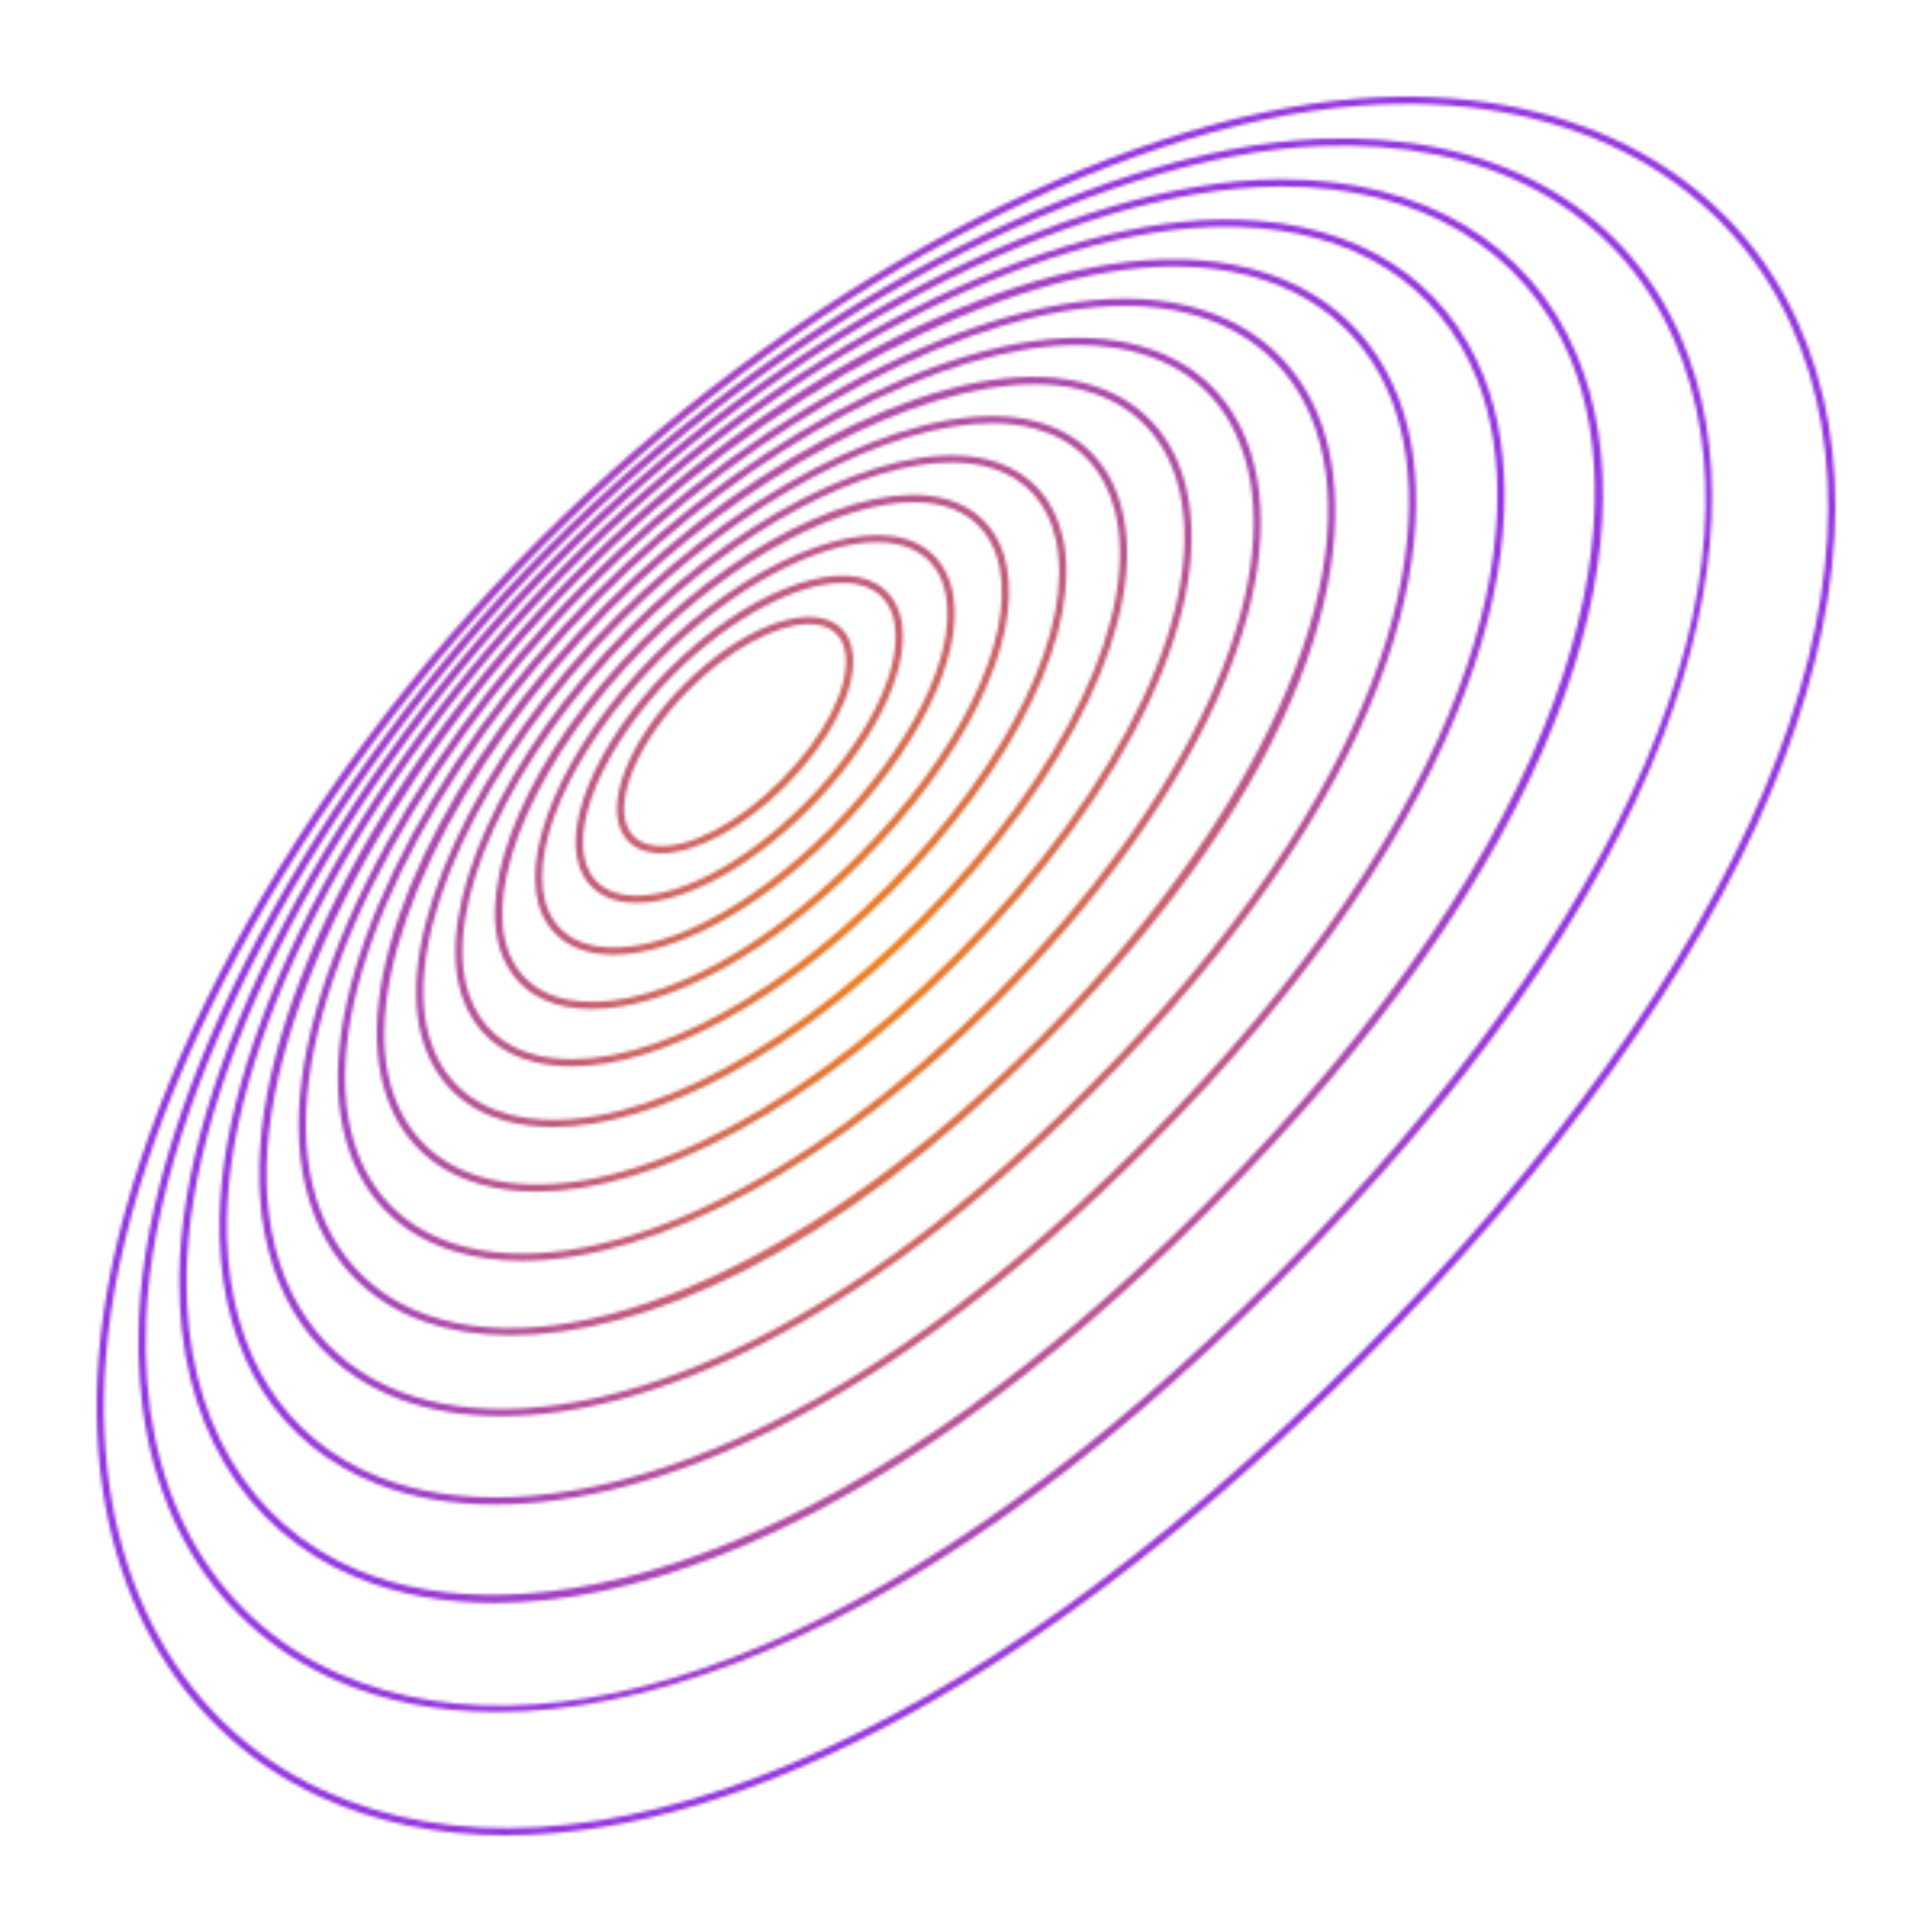 <svg width="600" height="600" viewBox="0 0 600 600" fill="none" xmlns="http://www.w3.org/2000/svg">
    <g>
        <g>
            <mask id="mask0_1428_50992" style="mask-type:alpha" maskUnits="userSpaceOnUse" x="0" y="0" width="600" height="600">
                <g id="1">
                    <path d="M157.094 570C136.224 570.002 116.841 566.064 99.321 558.019C51.49 536.055 25.786 485.238 30.566 422.083C36.424 344.704 90.157 244.758 167.456 167.457C244.764 90.157 344.71 36.424 422.085 30.566C485.204 25.788 536.055 51.49 558.021 99.322C595.183 180.258 544.702 301.251 422.976 422.976C327.595 518.356 232.656 569.996 157.094 570ZM422.169 31.704L422.254 32.842C345.392 38.66 246.011 92.132 169.069 169.07C92.131 246.008 38.66 345.39 32.838 422.257C28.134 484.42 53.343 534.398 100.274 555.948C180.312 592.697 300.337 542.392 421.363 421.364C542.385 300.34 592.697 180.307 555.945 100.276C534.398 53.347 484.438 28.134 422.254 32.842L422.169 31.704Z"
                          fill="#231F20"/>
                    <animateTransform attributeName="transform"
                                      attributeType="XML"
                                      type="translate"
                                      values="0 0;-10 -10; 0 0"
                                      dur="8s"
                                      repeatCount="indefinite">
                    </animateTransform>
                </g>
                <g id="2">
                    <path d="M154.386 531.704C136.095 531.704 119.269 528.428 104.306 521.853C63.148 503.769 40.844 462.843 43.111 409.574C46.109 339.135 97.089 242.844 169.964 169.967C242.844 97.092 339.133 46.112 409.576 43.11C462.926 40.878 503.772 63.147 521.853 104.304C536.585 137.831 534.768 180.741 516.601 228.398C495.98 282.485 455.981 339.452 397.718 397.717C339.454 455.981 282.487 495.98 228.397 516.598C202.012 526.657 177.074 531.704 154.386 531.704ZM409.674 45.391C339.761 48.369 244.078 99.079 171.577 171.58C99.076 244.08 48.363 339.764 45.392 409.672C43.165 461.952 64.971 502.078 105.224 519.764C177.952 551.724 286.705 505.502 396.105 396.105C505.5 286.71 551.727 177.968 519.764 105.222C502.079 64.971 461.977 43.159 409.674 45.391Z"
                          fill="#231F20"/>
                    <animateTransform attributeName="transform"
                                      attributeType="XML"
                                      type="translate"
                                      values="0 0;5 -1; 0 0"
                                      dur="8s"
                                      repeatCount="indefinite">
                    </animateTransform>
                </g>
                <g id="3">
                    <path d="M153.515 497.846C137.737 497.846 123.214 495.146 110.255 489.725C75.245 475.08 55.346 441.309 55.658 397.071C56.117 332.29 103.11 242.082 172.595 172.597C242.084 103.108 332.293 56.115 397.069 55.661L397.078 56.801L397.069 55.661C397.412 55.658 397.751 55.656 398.09 55.656C441.831 55.656 475.192 75.52 489.724 110.26C502.442 140.652 500.188 179.714 483.206 223.219C464.064 272.267 427.91 323.586 375.749 375.749C323.584 427.911 272.265 464.068 223.214 483.21C198.254 492.95 174.751 497.844 153.515 497.846ZM398.09 57.937C397.755 57.937 397.421 57.939 397.087 57.941C332.868 58.392 243.301 105.117 174.208 174.21C105.114 243.298 58.393 332.867 57.939 397.089C57.631 440.353 77.023 473.352 111.137 487.622C162.073 508.941 257.943 490.329 374.136 374.136C490.321 257.948 508.941 162.1 487.621 111.14C473.459 77.291 440.86 57.937 398.09 57.937Z"
                          fill="#231F20"/>
                    <animateTransform attributeName="transform"
                                      attributeType="XML"
                                      type="translate"
                                      values="0 0;19 10; 0 0"
                                      dur="8s"
                                      repeatCount="indefinite">
                    </animateTransform>
                </g>
                <g id="4">
                    <path d="M153.729 467.269C139.652 467.269 127.317 464.941 116.973 460.845C86.686 448.85 69.365 421.761 68.203 384.564C66.354 325.361 109.414 241.28 175.348 175.343C241.283 109.405 325.46 66.359 384.57 68.203C421.767 69.365 448.856 86.683 460.848 116.969C479.376 163.754 461.686 251.234 356.46 356.457C274.506 438.411 203.311 467.269 153.729 467.269ZM380.837 70.426C322.448 70.426 241.127 112.79 176.961 176.956C111.445 242.476 68.653 325.878 70.484 384.493C71.615 420.723 88.423 447.086 117.811 458.724C163.922 476.989 250.411 459.283 354.848 354.845C459.289 250.403 476.992 163.919 458.728 117.808C447.092 88.423 420.729 71.615 384.498 70.484C383.291 70.446 382.071 70.426 380.837 70.426Z"
                          fill="#231F20"/>
                    <animateTransform attributeName="transform"
                                      attributeType="XML"
                                      type="translate"
                                      values="0 0;34 21; 0 0"
                                      dur="8s"
                                      repeatCount="indefinite">
                    </animateTransform>
                </g>
                <g id="5">
                    <path d="M155.721 439.813C143.747 439.813 133.207 437.942 124.293 434.621C98.447 424.996 82.98 402.781 80.752 372.063C76.85 318.337 116.025 240.442 178.231 178.231C240.442 116.025 318.266 76.864 372.066 80.748C402.781 82.98 424.997 98.443 434.624 124.291C450.345 166.515 433.586 245.195 339.39 339.388C265.09 413.69 200.438 439.813 155.721 439.813ZM364.845 82.775C312.711 82.775 237.974 121.719 179.844 179.844C119.041 240.649 79.229 319.624 83.024 371.898C85.189 401.674 100.126 423.19 125.086 432.485C166.671 447.967 244.353 431.2 337.778 337.775C431.207 244.346 447.961 166.647 432.486 125.086C423.188 100.124 401.672 85.185 371.897 83.025C369.598 82.858 367.246 82.775 364.845 82.775Z"
                          fill="#231F20"/>
                    <animateTransform attributeName="transform"
                                      attributeType="XML"
                                      type="translate"
                                      values="0 0;44 31; 0 0"
                                      dur="8s"
                                      repeatCount="indefinite">
                    </animateTransform>
                </g>
                <g id="6">
                    <path d="M158.637 414.704C148.587 414.704 139.691 413.227 132.095 410.59C110.04 402.93 96.261 384.812 93.299 359.572C87.708 311.971 123.881 238.65 181.267 181.269C238.64 123.886 311.916 87.713 359.568 93.302C384.809 96.266 402.926 110.045 410.584 132.098C423.752 170.016 407.969 240.39 324.18 324.181C257.176 391.183 198.747 414.701 158.637 414.704ZM349.429 95.012C302.596 95.012 235.949 129.813 182.88 182.882C125.957 239.804 90.047 312.352 95.562 359.305C98.422 383.63 111.662 401.079 132.844 408.434C179.659 424.693 254.138 390.993 322.567 322.569C390.992 254.144 424.692 179.674 408.432 132.846C401.073 111.664 383.628 98.424 359.301 95.569C356.125 95.195 352.828 95.012 349.429 95.012Z"
                          fill="#231F20"/>
                    <animateTransform attributeName="transform"
                                      attributeType="XML"
                                      type="translate"
                                      values="0 0;55 38; 0 0"
                                      dur="8s"
                                      repeatCount="indefinite">
                    </animateTransform>
                </g>
                <g id="7">
                    <path d="M162.175 391.585C154.348 391.585 147.02 390.534 140.293 388.378C121.24 382.264 109.333 367.984 105.858 347.08C98.811 304.667 131.134 237.797 184.462 184.463C237.799 131.131 304.7 98.798 347.083 105.859C367.989 109.334 382.266 121.241 388.378 140.298C402.014 182.805 371.459 249.631 310.545 310.545C259.271 361.821 203.796 391.585 162.175 391.585ZM334.761 107.171C293.078 107.171 234.119 138.033 186.075 186.075C133.233 238.922 101.172 304.974 108.112 346.706C111.431 366.712 122.804 380.37 140.993 386.204C182.68 399.575 248.61 369.249 308.932 308.932C369.249 248.615 399.582 182.696 386.209 140.993C380.373 122.805 366.715 111.434 346.708 108.108C342.917 107.478 338.921 107.171 334.761 107.171Z"
                          fill="#231F20"/>
                    <animateTransform attributeName="transform"
                                      attributeType="XML"
                                      type="translate"
                                      values="0 0;68 46; 0 0"
                                      dur="8s"
                                      repeatCount="indefinite">
                    </animateTransform>
                </g>
                <g id="8">
                    <path d="M166.696 370.101C160.33 370.103 154.339 369.313 148.801 367.691C132.631 362.958 122.122 351.512 118.411 334.59C110.219 297.24 138.76 236.889 187.821 187.825C236.881 138.767 297.216 110.224 334.587 118.416C351.506 122.127 362.954 132.635 367.685 148.808C378.688 186.397 351.43 245.055 298.24 298.244C252.887 343.598 203.55 370.099 166.696 370.101ZM321.316 119.347C284.783 119.347 231.936 146.937 189.433 189.438C141.665 237.21 112.731 298.05 120.639 334.1C124.158 350.157 134.119 361.016 149.443 365.502C186.217 376.273 244.013 349.244 296.628 296.632C349.238 244.021 376.27 186.248 365.498 149.447C361.012 134.125 350.156 124.165 334.097 120.643C330.123 119.772 325.842 119.347 321.316 119.347Z"
                          fill="#231F20"/>
                    <animateTransform attributeName="transform"
                                      attributeType="XML"
                                      type="translate"
                                      values="0 0;79 52; 0 0"
                                      dur="8s"
                                      repeatCount="indefinite">
                    </animateTransform>
                </g>
                <g id="9">
                    <path d="M171.849 350.028C166.797 350.028 162.022 349.458 157.571 348.287C143.931 344.698 134.736 335.642 130.972 322.095C122.12 290.197 147.521 235.217 191.374 191.364C235.226 147.514 290.198 122.096 322.103 130.969C335.65 134.729 344.706 143.924 348.297 157.562C356.943 190.42 332.919 241.262 287.093 287.088C247.477 326.708 204.106 350.028 171.849 350.028ZM308.044 131.473C276.259 131.473 230.58 155.384 192.986 192.977C149.677 236.284 124.522 290.331 133.173 321.485C136.705 334.205 145.343 342.712 158.155 346.082C190.211 354.525 240.22 330.739 285.48 285.475C330.745 240.21 354.533 190.231 346.092 158.143C342.719 145.334 334.215 136.696 321.497 133.166C317.385 132.025 312.873 131.473 308.044 131.473Z"
                          fill="#231F20"/>
                    <animateTransform attributeName="transform"
                                      attributeType="XML"
                                      type="translate"
                                      values="0 0;87 60; 0 0"
                                      dur="8s"
                                      repeatCount="indefinite">
                    </animateTransform>
                </g>
                <g id="10">
                    <path d="M177.558 331.189C173.678 331.189 169.994 330.797 166.532 329.993C155.142 327.349 147.19 320.304 143.541 309.622C134.253 282.446 155.948 234.29 195.119 195.117C234.289 155.949 282.427 134.268 309.619 143.538C320.306 147.191 327.349 155.143 329.995 166.534C336.557 194.812 315.735 238.15 276.943 276.942C242.9 310.985 205.351 331.189 177.558 331.189ZM295.408 143.652C268.248 143.652 229.416 164.048 196.731 196.73C158.14 235.319 136.681 282.486 145.698 308.882C149.083 318.783 156.465 325.316 167.045 327.772C194.602 334.165 237.082 313.575 275.331 275.329C313.579 237.081 334.164 194.578 327.772 167.048C325.317 156.464 318.782 149.082 308.879 145.699C304.843 144.318 300.313 143.652 295.408 143.652Z"
                          fill="#231F20"/>
                    <animateTransform attributeName="transform"
                                      attributeType="XML"
                                      type="translate"
                                      values="0 0;95 69; 0 0"
                                      dur="8s"
                                      repeatCount="indefinite">
                    </animateTransform>
                </g>
                <g id="11">
                    <path d="M183.79 313.391C180.943 313.391 178.226 313.14 175.647 312.625C166.274 310.754 159.521 305.399 156.108 297.136C146.789 274.539 164.862 233.3 199.083 199.078C233.305 164.855 274.533 146.78 297.141 156.108C305.4 159.516 310.759 166.272 312.63 175.644C317.383 199.466 299.734 235.583 267.66 267.655C239.056 296.256 207.235 313.391 183.79 313.391ZM283.799 155.997C261.129 155.997 228.146 173.243 200.696 200.691C167.637 233.747 149.377 274.836 158.22 296.267C161.325 303.791 167.504 308.674 176.092 310.389C199.19 314.991 234.49 297.597 266.047 266.042C297.595 234.494 315 199.185 310.389 176.09C308.679 167.501 303.792 161.32 296.268 158.215C292.633 156.716 288.432 155.997 283.799 155.997Z"
                          fill="#231F20"/>
                    <animateTransform attributeName="transform"
                                      attributeType="XML"
                                      type="translate"
                                      values="0 0;101 74; 0 0"
                                      dur="8s"
                                      repeatCount="indefinite">
                    </animateTransform>
                </g>
                <g id="12">
                    <path d="M190.515 296.522C188.555 296.522 186.67 296.375 184.866 296.075C177.337 294.825 171.742 290.883 168.691 284.673C159.906 266.791 174.776 231.806 203.286 203.294C231.797 174.783 266.771 159.911 284.666 168.698C290.876 171.752 294.818 177.345 296.07 184.878C299.295 204.336 284.799 233.488 259.14 259.147C235.859 282.43 209.697 296.522 190.515 296.522ZM272.326 168.402C254.008 168.402 227.48 182.328 204.899 204.906C177.048 232.762 162.361 266.62 170.74 283.666C173.489 289.268 178.371 292.685 185.24 293.825C204.048 296.95 232.371 282.688 257.527 257.534C282.683 232.379 296.93 204.006 293.816 185.25C292.68 178.378 289.258 173.498 283.659 170.747C280.434 169.162 276.603 168.402 272.326 168.402Z"
                          fill="#231F20"/>
                    <animateTransform attributeName="transform"
                                      attributeType="XML"
                                      type="translate"
                                      values="0 0;107 78; 0 0"
                                      dur="8s"
                                      repeatCount="indefinite">
                    </animateTransform>
                </g>
                <g id="13">
                    <path d="M197.705 280.422C196.48 280.422 195.295 280.346 194.146 280.197C188.319 279.435 183.869 276.665 181.272 272.19C173.333 258.487 184.711 230.783 207.746 207.75C230.777 184.721 258.481 173.337 272.184 181.278C276.661 183.87 279.432 188.323 280.194 194.152C282.181 209.318 270.834 231.748 251.291 251.293C233.223 269.359 212.687 280.42 197.705 280.422ZM261.675 181.048C247.576 181.048 226.844 191.88 209.359 209.363C187.397 231.324 175.93 258.418 183.245 271.045C185.504 274.941 189.272 277.259 194.444 277.936C208.927 279.816 230.612 268.742 249.679 249.68C268.741 230.618 279.828 208.937 277.931 194.448C277.254 189.274 274.937 185.507 271.044 183.251C268.469 181.759 265.288 181.048 261.675 181.048Z"
                          fill="#231F20"/>
                    <animateTransform attributeName="transform"
                                      attributeType="XML"
                                      type="translate"
                                      values="0 0;112 82; 0 0"
                                      dur="8s"
                                      repeatCount="indefinite">
                    </animateTransform>
                </g>
                <g id="14">
                    <path d="M205.345 265.018C204.694 265.018 204.057 264.989 203.438 264.929C199.211 264.528 195.901 262.726 193.856 259.715C187.267 250.006 195.277 229.706 212.486 212.497C229.69 195.288 249.986 187.286 259.706 193.87C262.713 195.912 264.517 199.226 264.918 203.45C265.956 214.388 257.755 230.32 244.03 244.043C231.084 256.989 216.174 265.018 205.345 265.018ZM251.229 193.836C241.29 193.836 226.696 201.512 214.098 214.11C197.919 230.289 189.856 249.759 195.745 258.434C197.415 260.9 200.075 262.321 203.652 262.66C213.974 263.644 229.155 255.695 242.417 242.431C255.683 229.169 263.622 213.954 262.646 203.666C262.308 200.091 260.887 197.429 258.423 195.758C256.503 194.455 254.053 193.836 251.229 193.836Z"
                          fill="#231F20"/>
                    <animateTransform attributeName="transform"
                                      attributeType="XML"
                                      type="translate"
                                      values="0 0;115 84; 0 0"
                                      dur="8s"
                                      repeatCount="indefinite">
                    </animateTransform>
                </g>

            </mask>
            <g mask="url(#mask0_1428_50992)">
                <rect width="600" height="600" fill="url(#paint0_radial_1428_50992)"/>
            </g>
            <defs>
                <radialGradient id="paint0_radial_1428_50992" cx="0" cy="0" r="1" gradientUnits="userSpaceOnUse"
                                gradientTransform="translate(274.286 299.471) rotate(114.375) scale(255.787 190.945)">
                    <stop stop-color="#F08119"/>
                    <stop offset="1" stop-color="#9536DF"/>
                </radialGradient>
            </defs>
        </g>
        <animateTransform attributeName="transform"
                          attributeType="XML"
                          type="translate"
                          values="0 0;-20 -20; 0 0"
                          dur="8s"
                          repeatCount="indefinite">
        </animateTransform>
    </g>

</svg>

